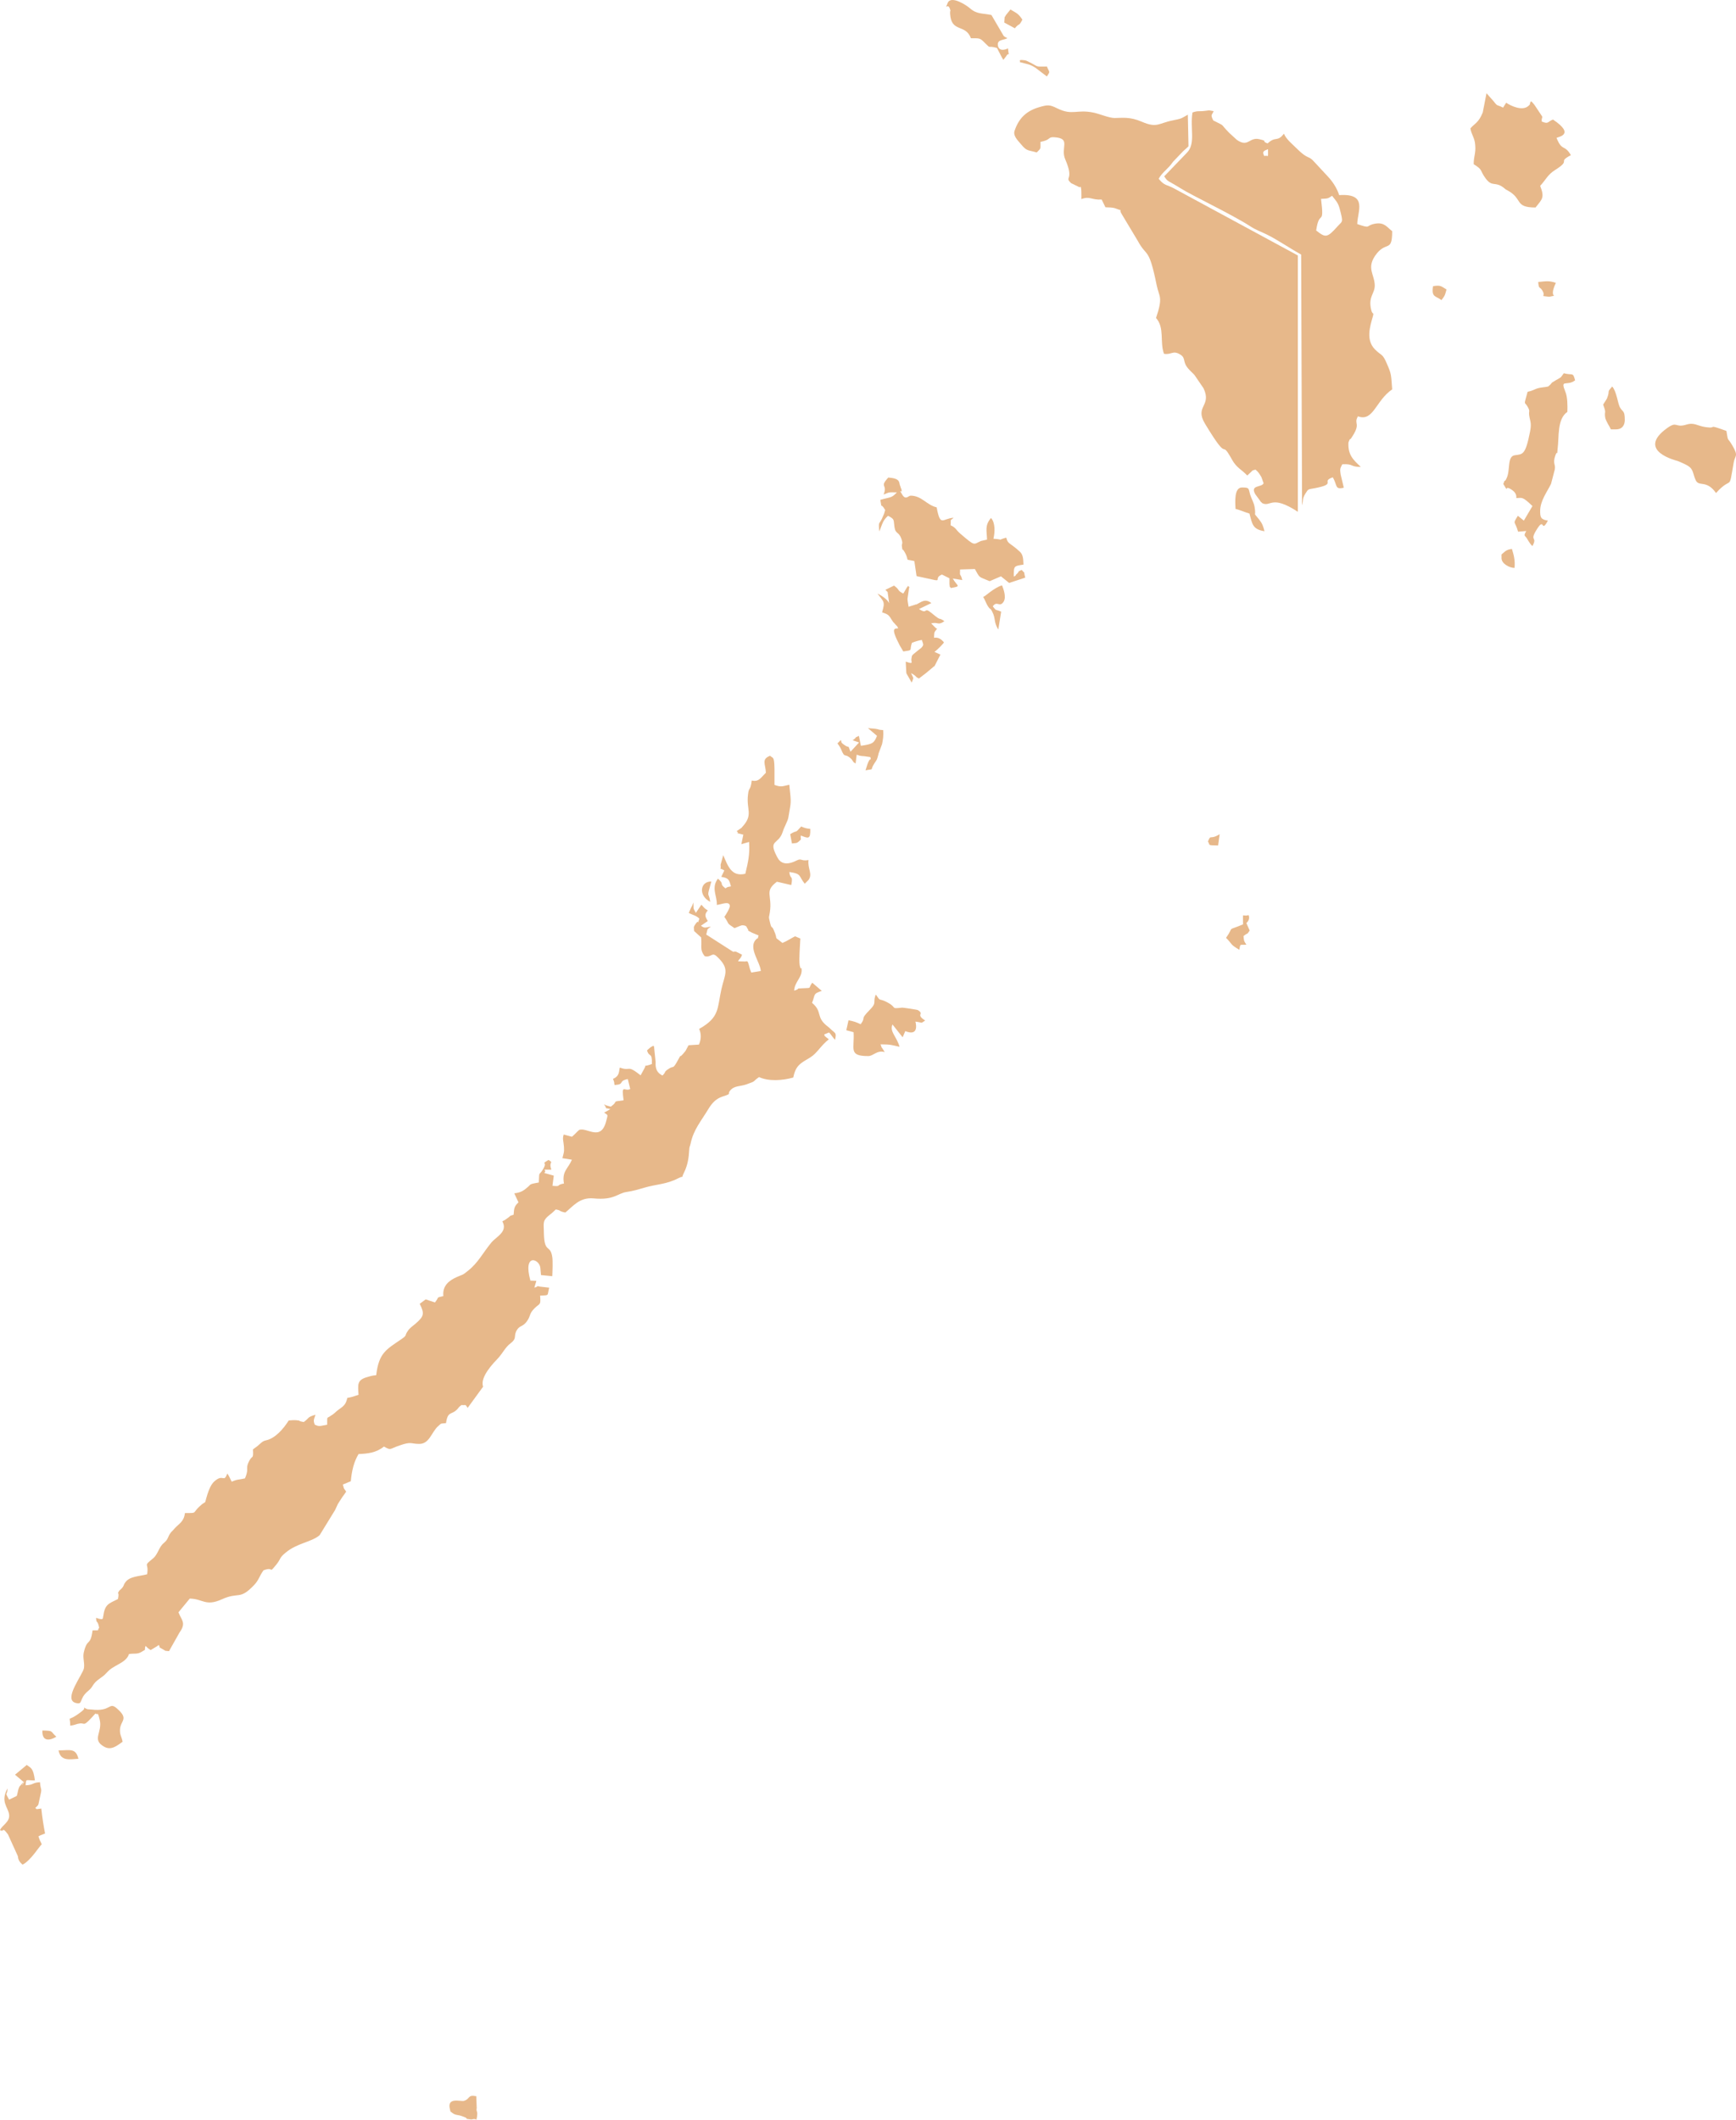 <svg id="region-ivb" xmlns="http://www.w3.org/2000/svg" viewBox="0 0 785.84 959.2"><defs><style>.cls-1{fill:#e7b88a;fill-rule:evenodd;}</style></defs><g id="Map"><g id="region-ivb"><path id="romblon" class="cls-1" d="M709.5,186.4c.1-2.7,.1-6.8-.9-9.1-2.5-6.1,.7-2.3,4.4-5.2-1-3.9-1.1-2.1-5.1-3.2-1.7,2.3-.9,1.6-3.5,3.1-3.3,1.9-1,.8-3.6,2.9-1.5,.4-3.1,.3-5,.9-1.5,.5-1.9,1-4.3,1.5-1.8,6.8-1.5,4,.1,6.9,1.3,2.4,.1,1.4,.8,4.8,.4,1.9,.9,2.9,.2,6.4-2.1,10.6-3.3,10.1-6.8,10.6-3.7,.4-2,6.7-3.8,10.4-1.2,2.6-.4-.5-1.5,2.6,2.7,4.5,.2,.5,3.3,2.3,2.9,1.7,2.6,3.4,2.6,4.1,2.7-.1,2.7-.8,7.3,3.6l-3.9,6.6-2.7-2.2c-2.5,4.1-1.4,1.9,.1,7.2l3.7-.3c-1.5,2.6-.5,1.8,.5,3.7,.7,1.2,1.6,2.6,2.3,3.1,2.4-4.4-1.4-2,1.7-7.1,4.1-6.8,1.9,1.8,5.3-4.4-3.1-.5-3.6-1.3-3.5-4.8,.2-4.4,3.1-8.2,4.9-11.8l1.7-6.5c.5-2.6-1.1-2.5,.3-6.5,1.1-2.9,.6,1.5,1-3,.7-5.3-.3-13.4,4.4-16.6Zm67.3,36.7c7.5-8.3,5.6,.1,8-13.8,.6-3.4,2.3-2.7-.6-7.7-2.4-4.1-1.8-1.2-2.7-6.6-9.5-3.4-3.6-.9-9.3-1.7-4.2-.6-5.1-2.3-9-1.1-5,1.5-3.9-1.8-8.5,1.5-14.5,10.4,4.5,14.8,4.7,14.9,1.7,.7,5,2,6,3.3,1.2,1.5,1.1,3,2.2,5.4,1.5,3.2,4.8-.4,9.2,5.8Zm-45.3-28.8c3.2,0,4-2.4,4-4.2,0-4.5-.9-3.5-2.1-5.6-1.1-1.7-1.5-7.2-3.6-9.6-2.8,3.2-.7,1.2-2.4,5.5l-1.7,2.7c1.6,4.3,.5,2.6,.9,5.7,.3,1.8,1.9,3.9,2.6,5.5h2.3Zm-30.2-60c4.9-1.2-.7,1.5,3-6.3-3.2-1.1-4.5-.7-8-.4,.3,3.4,.6,2,1.7,3.6,.1,.2,.2,.3,.3,.5,1.6,2.8-1.8,2,3,2.6Zm-21.6,118.3c0,2.5,3.6,4.4,5.9,4.4,.3-3.6-.4-6-1.2-8.6-2.6,.4-2.8,.9-4.7,2.5v1.7Zm-24.9-121.6c-2.4-1.4-2.5-2.1-6.1-1.5-.8,5.2,1.2,4.3,3.8,6.3,1.3-1.7,1.5-1.7,2.3-4.8Z"/><path id="mindoro-oriental" class="cls-1" d="M606.4,94.3c1.8,6.8,1.3,5.6-.9,8.1-4.8,5.4-5.5,5.2-9.7,1.9,1.4-10,3.8-1.2,2.2-14.3,3.1-.2,2.9,0,5-1.4,1.4,1.9,2.6,2.8,3.4,5.7Zm-32.4-26.8c0,4.7,.3,2.5-1.7,3.1-1.1-2.1-.2-2.3,1.7-3.1Zm-24.8-13c-1.3-2.7-.7-2.2,.2-4.2-1.9-.3-1.7-.4-2.6-.3-4.6,.7-4.1-.1-7,.9-1.2,7.2,1.6,14.2-2.6,18.3l-10.2,10.6c1.3,1.9,1.2,1.8,3.7,3.2,1.8,1,2.2,1.3,3.7,2.2,5.2,3.3,23.2,11.8,31.4,17.1,2.9,1.9,4.8,2.4,7.8,3.9,5,2.5,10,6,15.4,9l.4,113.5c.7-2.6,0-2.9,1.5-5.3,1.4-2.3,1.2-1.9,4.4-2.5,10.2-2,2.3-2.9,8-4.9,2.2,3.6,.8,5.7,5,4.7l-1.4-5.9c-.3-2.3-.5-2.4,.7-4.7,5.3-.3,3.4,1.2,8.4,1.2-3.4-3.2-5.9-5.4-5.6-11.1,1.2-3,.2-.1,1.7-2.6,4.1-6.3,.5-5.6,2.6-9.2,7,2.6,8-7.1,15.5-12.2-.5-6.6-.3-6.8-2.3-11.4-2.2-5.2-2.4-3.5-5.6-6.8-4-4.2-2.2-10.1-.9-14.6,.7-2.5-.1-.6-.7-3.2-1.5-6.3,1.9-7.3,1.6-11.5-.3-4.7-3.6-7.4,.2-13,4.9-7.1,7.7-1,7.7-11.1-2.2-1.6-3.4-4.1-7.6-3.4-4.8,.8-1.5,2.5-8.2,.2,0-5.6,5-14-8.2-13.1-.9-3-3-6.2-5-8.3l-6.5-7c-2.4-2.7-2.6-.7-7.7-5.8-1.9-1.9-4.8-4.2-5.8-6.7-3.1,4-3.6,.9-7.4,4.4-3.2-1.2,.6-.9-3.7-1.9-4.7-1.1-5,3.9-10.2,.3l-3.5-3.2c-4.7-4.8-1.2-2.5-7.2-5.6Z"/><path id="marinduque" class="cls-1" d="M704.6,62.4c.7-.5,8.7-1.4-1.6-8.3-2.6,1-1.9,2.2-5.1,.9v-1.1c0-.3,.3-.3,.2-1.2l-3.2-4.8c-.7-1-.2-.3-1.1-1.4l-.7-.7c-1.1,1.4,.1,1-1.2,2.1-2.7,2.5-7.8,.1-10.1-1.4l-1.4,2.2c-2.9-1.5-2.3-.3-4.3-2.9l-3.2-3.6-1.7,8.7c-1.9,4.7-3.6,4.9-5.6,7.2,.6,3.2,2,4.2,2.2,7.7,.3,3.6-.7,4.9-.7,8.5,4.5,2.8,2.5,2.6,5.6,6.7,2.9,3.7,4.1,1,7.9,3.9,1.3,1,.7,.7,1.9,1.3,7,3.8,2.9,7.7,12.6,7.7,3-3.8,4.2-4.4,2.1-9.8,2.6-2.8,3.4-5.1,6.8-7.2,7.6-4.8,.6-3.2,7.1-6.7-3-5.1-3.9-1.4-6.5-7.8Z"/><path id="mindoro-occidental" class="cls-1" d="M570.9,227.3c.1-.2,.3,.3,.5,.4,3.9,1.9,4-4,16.1,3.9V115.6l-55.8-30.2c-3.8-2.1-4.4-1.1-7.2-4.5,1.7-3.1,4.2-4.3,6.5-7.7l4.6-4.8c.2-.2,.7-.6,.9-.8,.7-.6,1-.9,1.5-1.4l-.3-14.3c-3.1,1.7-2.4,1.7-6.9,2.6-6.2,1.2-7,3.6-13.9,.6-5.6-2.4-8.8-1.7-12.4-1.7-2.4,0-6.6-1.8-9.3-2.4-8-1.7-9.6,1.5-16.7-2-3.4-1.7-4.3-1.6-8.1-.5-5.8,1.7-9.2,5-11.1,10.6-.8,2.3,1.2,4.2,2.9,6.2,2.7,3.3,3.2,2.5,7.1,3.7,2.2-2.2,1.6-1.5,1.7-4.8,4.9-.9,3.2-2.3,6.2-2.1,7.9,.5,2.7,4.7,5,10,4.3,9.9-.7,7.7,2.7,10.8l3.9,1.9c.9-1.7,.7,4.6,.7,5.3,3.9-1.5,4.6,.5,9.2,.2l1.7,3.5c1.8,.1,3.3,0,4.8,.6,3.9,1.5,.7-.4,2.7,2.7l7.2,12c4.1,7.6,4.9,2.3,8.5,20,1.1,5.4,3,5.1-.3,14.8,4,4.5,1.6,10.7,3.6,16.2,3.3,.6,4-1.7,7.3,.3,2.8,1.7,.9,3.1,3.6,6.3,.9,1.1,2.2,2.2,2.9,3l4.1,6c3.9,8.2-4.2,8,.7,16.1,11.6,19.2,6.4,5.8,12.2,16.2,2.1,3.8,4.3,4.4,6.9,7.2l2-1.9c1-.7-.7-.1,1.7-.8,1.5,1.3,1.5,1.5,2.7,3.4l1,2.8c-.9,2-6.2,.6-3.8,4.9l2.7,3.7ZM456,17.3c-1.4-.9-.6-.1-1.7-1.1l-5.5-9.4c-4-.9-6.5-.2-9.8-3.1-1.2-1.1-8.4-6-10-2.4-1.6,3.9,0-.3,1,2.7,.6,1.9,0-.3,.1,2.3,.5,8.6,7,4.4,9.4,11,4.2,0,4.1-.1,6.4,2.2,2.9,2.9,.9,.9,5.4,2.2l1.4,2.7c.9,1.7,.7,1.5,1.5,2.7l1.3-1.7c1.5-2.5,1.3,1.7,.8-3.5-1.8,.9-4.2,1.2-4.6-1.4-.3-2.7,2.4-2.2,4.3-3.2Zm113.9,217.7c-3-3.8-1.1-.5-2-5.7-.4-2.1-1.2-3.1-2-5.5-.8-2.8-.2-3.2-3.7-3.2s-3.1,6.3-2.9,9.7c2.4,.6,3.9,1.4,6.3,2.1,1.3,4.9,1.4,7.1,6.8,8-.6-2.4-1-3.5-2.5-5.4ZM459.4,12.8c2.1-2.6,1.7-.6,3.4-3.9-1.9-2.9-2.6-2.9-5.4-4.6l-2.1,2.6c-.9,2-.3-1-.7,3.3l4.8,2.6Zm14.5,17.3c-5,0-3.7,.3-6.8-1.4-.6-.3-2.6-1.4-3.1-1.4-3.7-.5-1.8,.4-2.4,.8,3.2,.9,4.7,.9,7.3,2.7l5,3.8c1.6-2.5,1.2-1.6,0-4.5Z"/><path id="palawan" class="cls-1" d="M248.3,524.9c-4,2.4,0,.2-2.6,4.4-1.9,3.1-1.5,.2-1.8,5.8-.5,.1-2.8,.5-3.3,.7-1.5,.8-.1,0-1.5,1.2-1.9,1.7-3.3,2.7-6.3,3l1.9,4.1c-1.8,1.7-2,2.5-2.2,5.6-2.5,.8-.7,.1-2.7,1.5l-1,.7c-.1,.1-.4,.3-.5,.3l-.9,.5c2.6,4.7-2.7,6.9-4.9,9.5-3.9,4.7-6,9.2-10.7,12.9-2.7,2.1-1.5,1.3-4.8,2.7-3.7,1.6-6.8,4-6.3,8.7-3.6,1-1.5-.1-3.8,2.9l-4.2-1.4-2.7,2c2.2,4.5,2,5.6-1.9,9-1.4,1.2-2.6,1.9-3.5,3.3-1.7,2.4,0,1.7-2.9,3.7-6.8,4.7-10.2,6.1-11.4,16.3-2,.2-2.9,.5-4.2,.9-4.5,1.3-4.1,3.3-3.8,8-2.4,.7-2.3,.9-5.1,1.4-.8,4.2-3.1,4.2-5.7,6.8l-1,.8c-.2,.1-.4,.2-.5,.3-2.3,1.7-1.8,0-1.9,4.2-3.4,.6-3.4,1-5.6,0-.8-2-.4-2.2,.3-4.5-4,1.2-2.6,1.4-5.3,3.3-3.8-.7-.3-.5-3.3-.8-1-.1-2.5,0-3.5,.1-2.4,3.8-6.1,8.1-10.3,9-1.7,.3-2.6,1.6-4,2.7-.8,.6-1.3,.9-1.9,1.4,.3,5.2-.4,1.9-2.2,6.3-1,2.5,.4,2.6-1.4,6.8-2.9,.7-3.3,.3-6,1.5-.8-1.4-1-2.3-2-3.7-1.7,4.5-1.7-.1-5.8,3.5-1.6,1.4-2.5,3.8-3.2,5.9-1.8,5.8,.1,2-3.7,5.6-3.2,3-.7,2.9-6.5,2.9-.4,3.9-2.7,4.8-4.6,6.9l-.8,.9-.4,.4-.4,.4c-1.8,2.2-1,3-3.4,5-2.2,1.8-2.6,5.1-4.8,6.9-4.8,3.9-1.8,1.7-2.7,7.2-3.8,1-8,.9-9.9,3.7-.9,1.2-.3,.9-1.2,2.2-.3,.5-1.5,1.5-1.5,1.5-1.3,2,.2,0-.6,3.8-4.4,2.2-5.9,2.3-6.7,8-.3,.2,.8,2-3.2,.5,.1,3,.6,.5,1.4,4.5-1.3,1.6,.9,1.1-3,1.2-1,7.5-2.4,3.1-4,10.1-.5,2.4,.5,4.6,.1,7-.5,2.9-9.5,14.1-3.8,15.7,3.7,1,1.2-1.7,5.7-5.4,2.9-2.4,1.3-2.9,5.8-6,3-2,2.6-3.1,6.4-5.2,3-1.7,5.4-2.8,6.3-5.5,2.3-.4,3.8,.2,5.7-1,2.7-1.7,.9-.1,1.8-2.7,1.4,1.4,.7,.8,2.3,1.9l3-1.8c.2-.3,.5-.3,.7-.5,.9,1.4-.8,.5,2.1,2.1,1.8,1-.1,.3,2.5,.7l4.8-8.5c3.2-4.4,.7-5.7-.5-9.1l5.1-6.2c6,.1,7.1,3.7,14.6,.3,7.7-3.5,7.9,.6,14.6-6.5,2.1-2.2,2.4-4.2,4.2-6.6,5.1-1.9,2,2,5.8-2.6,2.3-2.9,1.2-2.9,4.1-5.3,5.3-4.5,11.8-4.8,15.5-8l7-11.4c.5-1,.7-1.6,1.3-2.8l2-3.1c.5-.7,1.3-1.7,1.7-2.4-1.5-2.4-.6-.2-1.5-3.2l3.6-1.5c.5-5.1,1.4-8.7,3.5-12.3,4.1-.2,7.9-.5,11.5-3.4,3.4,1.9,2.3,1.1,7.1-.5,5.4-1.9,5-.7,8.8-.7,4.7,.1,5.6-5.3,8.6-8,1.7-1.5,.9-1.1,3.6-1.4,.8-5.5,2.3-3.6,4.8-6,1-.9,.6-1,2.2-2.2,2.1,.3,1.5-.7,2.8,1.3l7-9.6c-1.6-4.4,5-11,6.7-12.8,2.3-2.5,3.2-4.9,5.8-6.9,3.1-2.4,1-3.2,2.9-6.1,1.3-2,2.6-1.2,4.5-3.9,1.8-2.6,.8-3.2,3.4-5.8,2.6-2.5,2.8-1.2,2.5-5.7,4.3-.3,3.1,.4,4.1-3.6l-4.3-.5c-2.1-.4-.1-.3-1.8,.3-.2,0-.5,.2-.6,.2l.9-3.1-2.7-.1c-3.5-12.7,4.1-9.8,4.5-5.8l.3,3.3,5.1,.5c.1-2.1,.3-6.8,0-8.7-.9-5.9-3.6-1.4-3.8-10.8,0-4.6-.9-5.5,2.8-8.4,1-.7,1.7-1.5,2.6-2.3,2.7,.5,1,.7,4.3,1.4,3.4-2.7,6.4-7,12.8-6.4,9.4,.9,10.8-2.3,14.9-2.9,2.9-.4,5.5-1.2,7.9-1.9,5.8-1.7,10.1-1.5,15.5-4.3,3.2-1.6,1,.7,2.6-2.5,1.8-3.6,2.2-7,2.4-10.4,.1-1.7,.2-1,.6-2.7,1.3-6.4,4.8-10.3,8.1-15.8,3.1-5.1,5.8-5.3,7.9-6.1,2.5-.9,.5-.6,2-2.3,1.9-2.2,4.5-1.7,7.3-2.7,4.8-1.7,2.4-1,5.7-3.3,4.3,2,10.6,1.6,15.5,.2,1.1-5.6,3.4-6.5,7.7-9.1,3.1-1.9,4.7-5.3,8.4-8.2l-1.3-1c-1.1-1.1-.2,.3-.8-1.2l2.2-.9c0,.2,.3,.3,.3,.3l1.9,2.5c.1-.2,.3,.4,.5,.6,.7-3.1,.1-3-.8-3.9-.2-.2-.4-.3-.5-.4l-1.4-1.3c-.2-.1-.3-.3-.5-.4-5.8-4.4-2.2-6.6-7.2-10.8,1.5-3.7,.3-4.1,4.4-5.4l-4.3-3.7c-2.1,2.7,.2,2.3-4.1,2.5-4.3,.2-.6,0-4.1,1.1,.2-3.9,3.4-5.8,3.4-9.2-.1-3.1-.2,1.3-.9-2.4-.4-2.6,.2-9.1,.3-12l-2.4-1c-2,1-3.3,2-5.7,3-4.6-3.7-1.5-.4-4-6-1-2.2-.8,.2-1.7-3.5-.7-2.7-.3-2.1,0-4.4,1.2-7.8-2.7-9.4,3.2-13.8l6.5,1.5c.9-4.8-.5-2.2-.9-5.9,5.8,.8,4.1,1.8,7,5.3l1.7-1.7c2-2.7-.5-5.1,0-9-3.6,.6-3-1-5.4,.2-2,1-5.3,2.3-7.6,.1-.6-.5-1-1.4-1.3-1.9-4.1-7.8,.7-5.2,2.6-11.1,.8-2.6,2.3-4.8,2.6-6.7,1.2-7.5,1.4-5.5,.4-14.7-3.1,.7-3.6,1.2-6.7,.1v-7.2c-.1-6.1-.7-4.7-2-6-4.1,1.6-2,3.8-1.9,7.7-2.2,2.1-3.2,4.3-6.4,3.5-.6,5-1.3,2.6-1.7,6.5-.8,6.8,2.5,8.9-2.5,14.4-.1,.1-.3,.3-.4,.5l-2.2,1.5c1.8,1.5-2,.3,3,1.6l-.9,4.3,3.5-1c.4,5.9-.5,9.2-1.7,14.4-6.3,1.5-7.9-3.6-10-8.4l-1.2,4.3c.4,3.5-1.3,.7,1.7,2.6l-1.4,2.9c3.5,.5,3.6,1.5,4.4,4.3-1.7,.4-1.1,0-2.5,.9-3.1-2.4-.2-1.6-3.4-4.4-3.2,4.2-.3,7.9-.5,11.9,2.4-.3,5.6-1.9,5.9,.4,.1,1-2,4.4-2.5,5,2.6,3.6,.5,2.4,4.6,5.1,.8-.3,3.1-1.3,3.4-1.3,2.5,0,2.1,1.2,2.4,1.4,1.2,1.3-1,.4,2.2,2l2.9,1.2c-.7,2.6,0,.4-1.4,2.1-3.2,3.8,2.2,10.1,2.4,14l-4.3,.7c-1-2.2-.8-2.9-1.6-4.9-1.3-.5,0-.2-1.2-.1l-3.2-.1c1.2-2.1-.1,.3,1-1.4,.6-.9,.3-.2,.8-1.6l-2.6-1.3c-3.2-.7,1.6,1.5-1.9-.3l-11.7-7.5c.9-3.3,.1-1.9,2.1-3.6-2.6,.4-2.8,.9-4.5-.4l3.1-2.1c-1.1-1.9-1.7-2.9,0-4.8-1.9-1.2-1.6-1.3-2.9-2.6l-2.5,3.7c-1.5-2.7-.9-1.4-1.1-4.7l-.6,1.5c-.6,1-.8,1.7-1.5,3.2,1.7,1,3.3,1.1,4.8,2.6-1.4,4.1,.3-.7-2,2.8-.8,1.2-.4,1.4-.4,2.8l3.2,2.9c.4,4.5-.7,5.5,1.6,8.5,3.2,.7,3.2-2.1,5.6,.2,6,5.6,3.5,7.9,2,14.6-2,8.9-.7,12.8-10.1,18.1q1.5,3.4-.1,7.1l-4.7,.3-1.4,2.6c-4,5-.8-.6-4,5.2-1.9,3.2-1.2,1.2-3.8,3-2.2,1.5-.7,1-2.6,2.9-2.4-1.2-3.3-2.9-3.1-6.1l-.7-6.7c0-.4-.2-.5-.3-.7-1.7,.9-1.4,.8-2.9,2.1,1,3.5,2.4,.5,2.2,6.2-4.6,1.7-2.1-.4-3.4,2-.3,.5-1,1.9-1.7,3.1-6.5-5.1-4.2-1.6-9.4-3.5-.5,1.4,.1,3.8-3.1,5.1,.8,2,.4,1.4,.7,2.8,4.9-.3,1.4-1.8,6-2.7l1.1,4.5c-2.6,1.4-4.1-2.8-3,5.1-6,.8-1.9,.1-5.8,2.9-.2-.1-.5-.2-.7-.2s-.5-.2-.7-.2-.5-.2-.6-.2-.5,0-.5-.2c-.1-.2-.3-.1-.5-.2,1.8,2.7-.3,1.2,2.8,2.1l-2.8,1.6c1.9,1.3,1.7,.7,.9,3.9-2.4,9.3-8.7,2.6-12.2,3.9-1.5,1.3-1.9,2-3.3,3.1l-3.7-1c-.7,1.9-.1,2.9,.1,5.5s-.2,3-.7,5.2l4.3,.7c-1.8,4.2-4.6,5.2-3.6,10.8-2.6,.7,2.4-.7-1.1,.2-2.2,.6-.3,1.2-4.1,.8l.6-4.6-4.3-1.2c1.6-1.8-2.5-1.5,3.2-1.5-1.4-4,1.4-2.8-1.3-4.4ZM412.2,224.3c-1,0-2.2,2.2-3.8-.5-2.1-3.4,.2,0-.3-2.1-.3-1.6,.2,.8-.5-1.5,0-.2-.1-.4-.2-.5-.5-1.5,.2-3.2-5.3-3.6-4.2,4.6-.2,2.8-2.1,7.7,2.9-1.2,2-1,6-1-2.5,2.7-2.7,2-7.5,3.4,.9,5.1-.2,.5,2.2,4.6-.5,1.5-.2,1.1-.9,2.6-1.9,4.8-2.2,1.7-1.8,7.1,1.4-3.1,1.4-4.8,4-7.1,3.1,1.7,2.4,1.6,2.9,5.1,.5,3.4,2,1.9,3.2,5.5,.8,2.6-.1,1.6,.2,3.5,.5,2.9-.3-.4,1.3,2.5,2.4,4.3-.7,2.8,4.3,3.9l1,6.8,6.9,1.5c4.9,1.2,.7-.6,4.6-2.2l3.4,1.7v2.5c.4,3.4-.2,.3,.6,1.9,5.1-.9,2.9-.7,.9-4.3l4.3,.7c-.9-3.7-1.2-.9-1-4.8l6.7-.2c2.4,4.3,1.5,3.3,6.7,5.5l5.1-2.2,3.7,3,7.3-2.4c-1-3.8,.3-1.2-1.6-3.5-2.5,1.1-.5,.2-2.3,1.9-1.4,1.2,.7,.2-1.3,1.1,0-5,.1-4.7,4.4-5.4-.1-3.1-.3-4.6-1.7-5.9-4.7-4.3-5.3-3.2-6.1-6.3-5.1,1.4,.1,.9-5.8,.5,.7-2.9,.9-7.2-1.1-9.4-2.9,3.4-1.9,5.7-1.8,9.8l-2.7,.6c-3.6,1.5-2.4,2.7-9.4-3.3-2.2-1.9-1.8-2.6-4.4-3.8,.3-3.3-.5-1.7,1.4-3.4-5.1,.3-6,4.4-7.7-4.7-4.6-1.1-6.8-5.3-11.8-5.3Zm1.9,49.4c-.2,.1-2.1,.6-2.8,.9-.2-1.3-.5-2.7-.5-3.6l.6-4.1c.1-2.4,1.2,.3-.3-1.8-.1,.1-.2,.3-.3,.4-.1,.1-.2,.3-.3,.4-.1,.1-.2,.3-.3,.5l-1.3,2.2c-3-1.5-1.4-1.6-4.2-3.6l-3.9,1.9c.2,.2,.3,.4,.5,.5,.1,.1,.3,.4,.5,.5l.7,5.1c-.7-1.7-3.4-3.5-5.3-4.4,2.8,3.8,3.6,3.4,2.1,8.5,2.3,.8,2.9,.9,4.3,3.3,1,1.5,.3,.6,1.5,1.9,1,1.3,.7,.4,1.5,2-1.3,.4-3.9-1,.7,7.8l1.6,2.7c4.7-.7,2.6-.2,3.9-3.9l1.3-.5c.2-.1,1.1-.3,1.3-.4,.7-.2,1.3-.3,1.9-.4,.6,2.1,1.1,2.1-.3,3.6-.2,.2-1.6,1.2-1.9,1.5-2.6,2.1-2.2,1.7-2.5,3.2-.4,1.7,1.4,2.9-2.6,1.5,.1,1.4,.2,4.9,.3,5.3l2.4,4.2c1-2.7,.9-1.5-.3-4.3,2.4,1.2,2.8,2.5,3,2.1,.1-.2,.3,.3,.5,.4,2.7-2,3.9-3,6.6-5.3,.1-.1,.3-.3,.5-.3l2.7-5.3-2.7-1.2c.9-.6,3.8-3.4,4.3-4.3-1.2-1.5-2.6-2.4-4.5-2.1,.2-2.8-.1-2.2,1.4-4.1-.2-.1-.5-.2-.6-.3l-2.1-2.1c3.1-.8,3.1,1.1,6-1-3.1-2.2-.8,.5-5.7-3.6-4-3.3-1.5,.9-5.8-1.9l5.6-2.7c-2.8-2.2-4.5-.5-6.7,.6-.5,0-.6,.1-.8,.2ZM8.1,840c.1,1.6,.8,2.7,2.1,3.8,3.7-1.8,7.5-8.2,8.7-9.2-.9-2.2-.6-.8-1.5-3.6,1-.6,1.9-.8,3-1.3-.5-2.5-1.3-7.3-1.7-11.3-3.1,.5-2,.2-2.7-.3,1.9-1.7,1.1-.8,2.3-5.8,.8-3.4,.1-1.9-.2-5.8-3.7,.2-2.6,1.2-6.5,1.4,.3-3.2-.1-2.2,4.2-2.2-.7-5.5-1.7-5.6-3.7-7l-5.3,4.4,3.9,3.3c-2.7,4.8,2.6-3.4-1.2,1.3-1.1,1.4-.2-.3-1,1.5-.3,.6-.6,2.7-.9,3.5l-3.5,1.7c-2.2-4-.7-1.6-.7-5.1-3.3,6,.2,8.4,.7,11.7,.6,3.5-3.4,5.1-4.1,7.2,2.2,1.1,.6-2,3.6,1.9l4.5,9.9ZM400.9,453.2c-3.2-1.5-2.2,.2-4.4-3.1-.2,.2-.3,.5-.3,.6-1,3,.7,3.1-2.4,6.2-4.9,5-1.5,2.9-4.2,6.6-1.9-.9-2.9-1.3-5.5-1.8l-1,4.5,3.3,.9c.5,7.5-2.5,10.8,6.6,10.8,2.4,0,3.9-2.8,7.5-1.8l-.9-1.4c-1.1-1.9,.4,1.7-1-2.1,4.7,0,4.9,.3,8.6,1.1-1.3-4.7-4.6-6.8-3.2-10.1l4.6,5.8,1.2-2.8c2.6,1.1,5.9,1.3,4.6-4.3,3.9,.5,2,1,4.4-.5-4.6-2.9-.1-2.7-3.3-4.7-.3-.2-6.8-1.2-7.3-1.1-5.6,.6-1.5,0-7.3-2.8ZM31.8,780.9c2.5-.3,2.6-.8,4.4-1,2.5-.3,1.2,2,7-4.5,1.1,1,.9-1.4,1.9,2.7,1.5,5.8-3.8,9,2,12.3,3.3,1.9,5.9-.5,8.4-2.2-.5-2.6-1.2-2.8-1.2-5.3,.1-4.5,4.4-4.8-1.5-9.9-3.6-3-2.4,1.7-11.4,.6-1.7-.2-1.5,.2-3.4-.9,0,.4,.7,.4-1.2,1.9-7,5.4-5,.8-5,6.3ZM379.1,336.4c.4,.6,1.2,1.6,1.6,2.6,1.9,4.6,1.5,1.5,4.5,4.3,1,1,0,0,1,1.3,.1,.1,.3,.6,.4,.4,0-.1,.2,.3,.7,.5l.5-4c1.3,.5,1.6,.6,3.4,.7l2.8,.4c.5,3.2,.2-2.5-2.2,6,4.5-.9,1.6,.5,4.1-3.3,1.2-1.7,1.1-1.6,1.7-3.8,0-.1,.1-.3,.1-.5l1.6-4.3c.4-2.1,.7-3.6,.5-6.3-2.9-.2-1.4-.3-3.6-.6-.9-.1-2.1-.2-3.3-.3l4.1,3.5c-1.4,3.4-2,3.7-7.3,4.5l-.9-4.5c-2.9,1.4-.1,0-2.8,2l2.9,1c-.2,.2-.4,.4-.5,.5l-3.4,3.7c-1.5-3.8-.1-1.2-2.8-3.1-2-1.4-1-1.2-1.6-2.2l-1.5,1.5Zm74.1-59.6c-2.9-1.3-1.9,0-3.8-2.4,1.9-2.8,3.1,.7,4.9-2.1,1.4-2.2-.2-6.1-.7-7.4-3.4,.9-8,5.2-8.1,5,0-.2-.3,.2-.4,.3,.7,1.1,1.3,2.8,1.9,3.8,1.7,2.7,1,.5,2.2,2.9,1.6,3.1,.5,4.4,2.7,8l1.3-8.1Zm111,140.9c2-1.7,1-3.6,1-3.6-3.1,1-2.5-2-2.5,4.2-8.1,3.4-3.6,.3-7.7,6.1,3.2,3.2,1.5,2.7,6,5.4,.6-2.9,0-2.1,3.2-2.3-1.2-2-1-1.2-1.3-3.9,2.5-2,1.2-.2,2.8-2.5l-1.5-3.4Zm-205.7-36c1.7-.3,2,.1,3.2-1,1.4-1.3,.6-.4,.8-2.6,3.4,1.3,4.4,1.9,4.3-3-2-.2-2.8-.5-4.1-1.1-3.3,3.7-1.4,1.2-5,3.5l.8,4.2ZM35.5,795.9c-1.2-5-3.8-3.8-9-3.8,1,5.1,5.1,4,9,3.8ZM321.5,408.1c-.7-5-1.8-1,.5-9.2-5.1-.1-6,6.4-.5,9.2ZM25.5,785.9c-2.9-2.5-1-2.7-6.3-2.8-.3,5.2,3.5,4.6,6.3,2.8ZM552.1,377.5c-4.5,2.8-3.9-.2-5.3,3.3,1.2,1.8-.6,1.7,4.6,1.8l.7-5.1ZM215.6,948.6c-4.1-.8-2.6,1.2-5.6,2.1-1.5,.4-7.9-1.9-6.3,3.9,.4,1.5-.1,.6,1,1.5,1.5,1.2,2.5,.8,4.4,1.5,4.4,1.5-.1,1,4,1.5,1,.1,1.2-.5,2.6,.1,.9-4.6-.3-3,.1-5.3l-.2-5.3Z"/></g></g></svg>